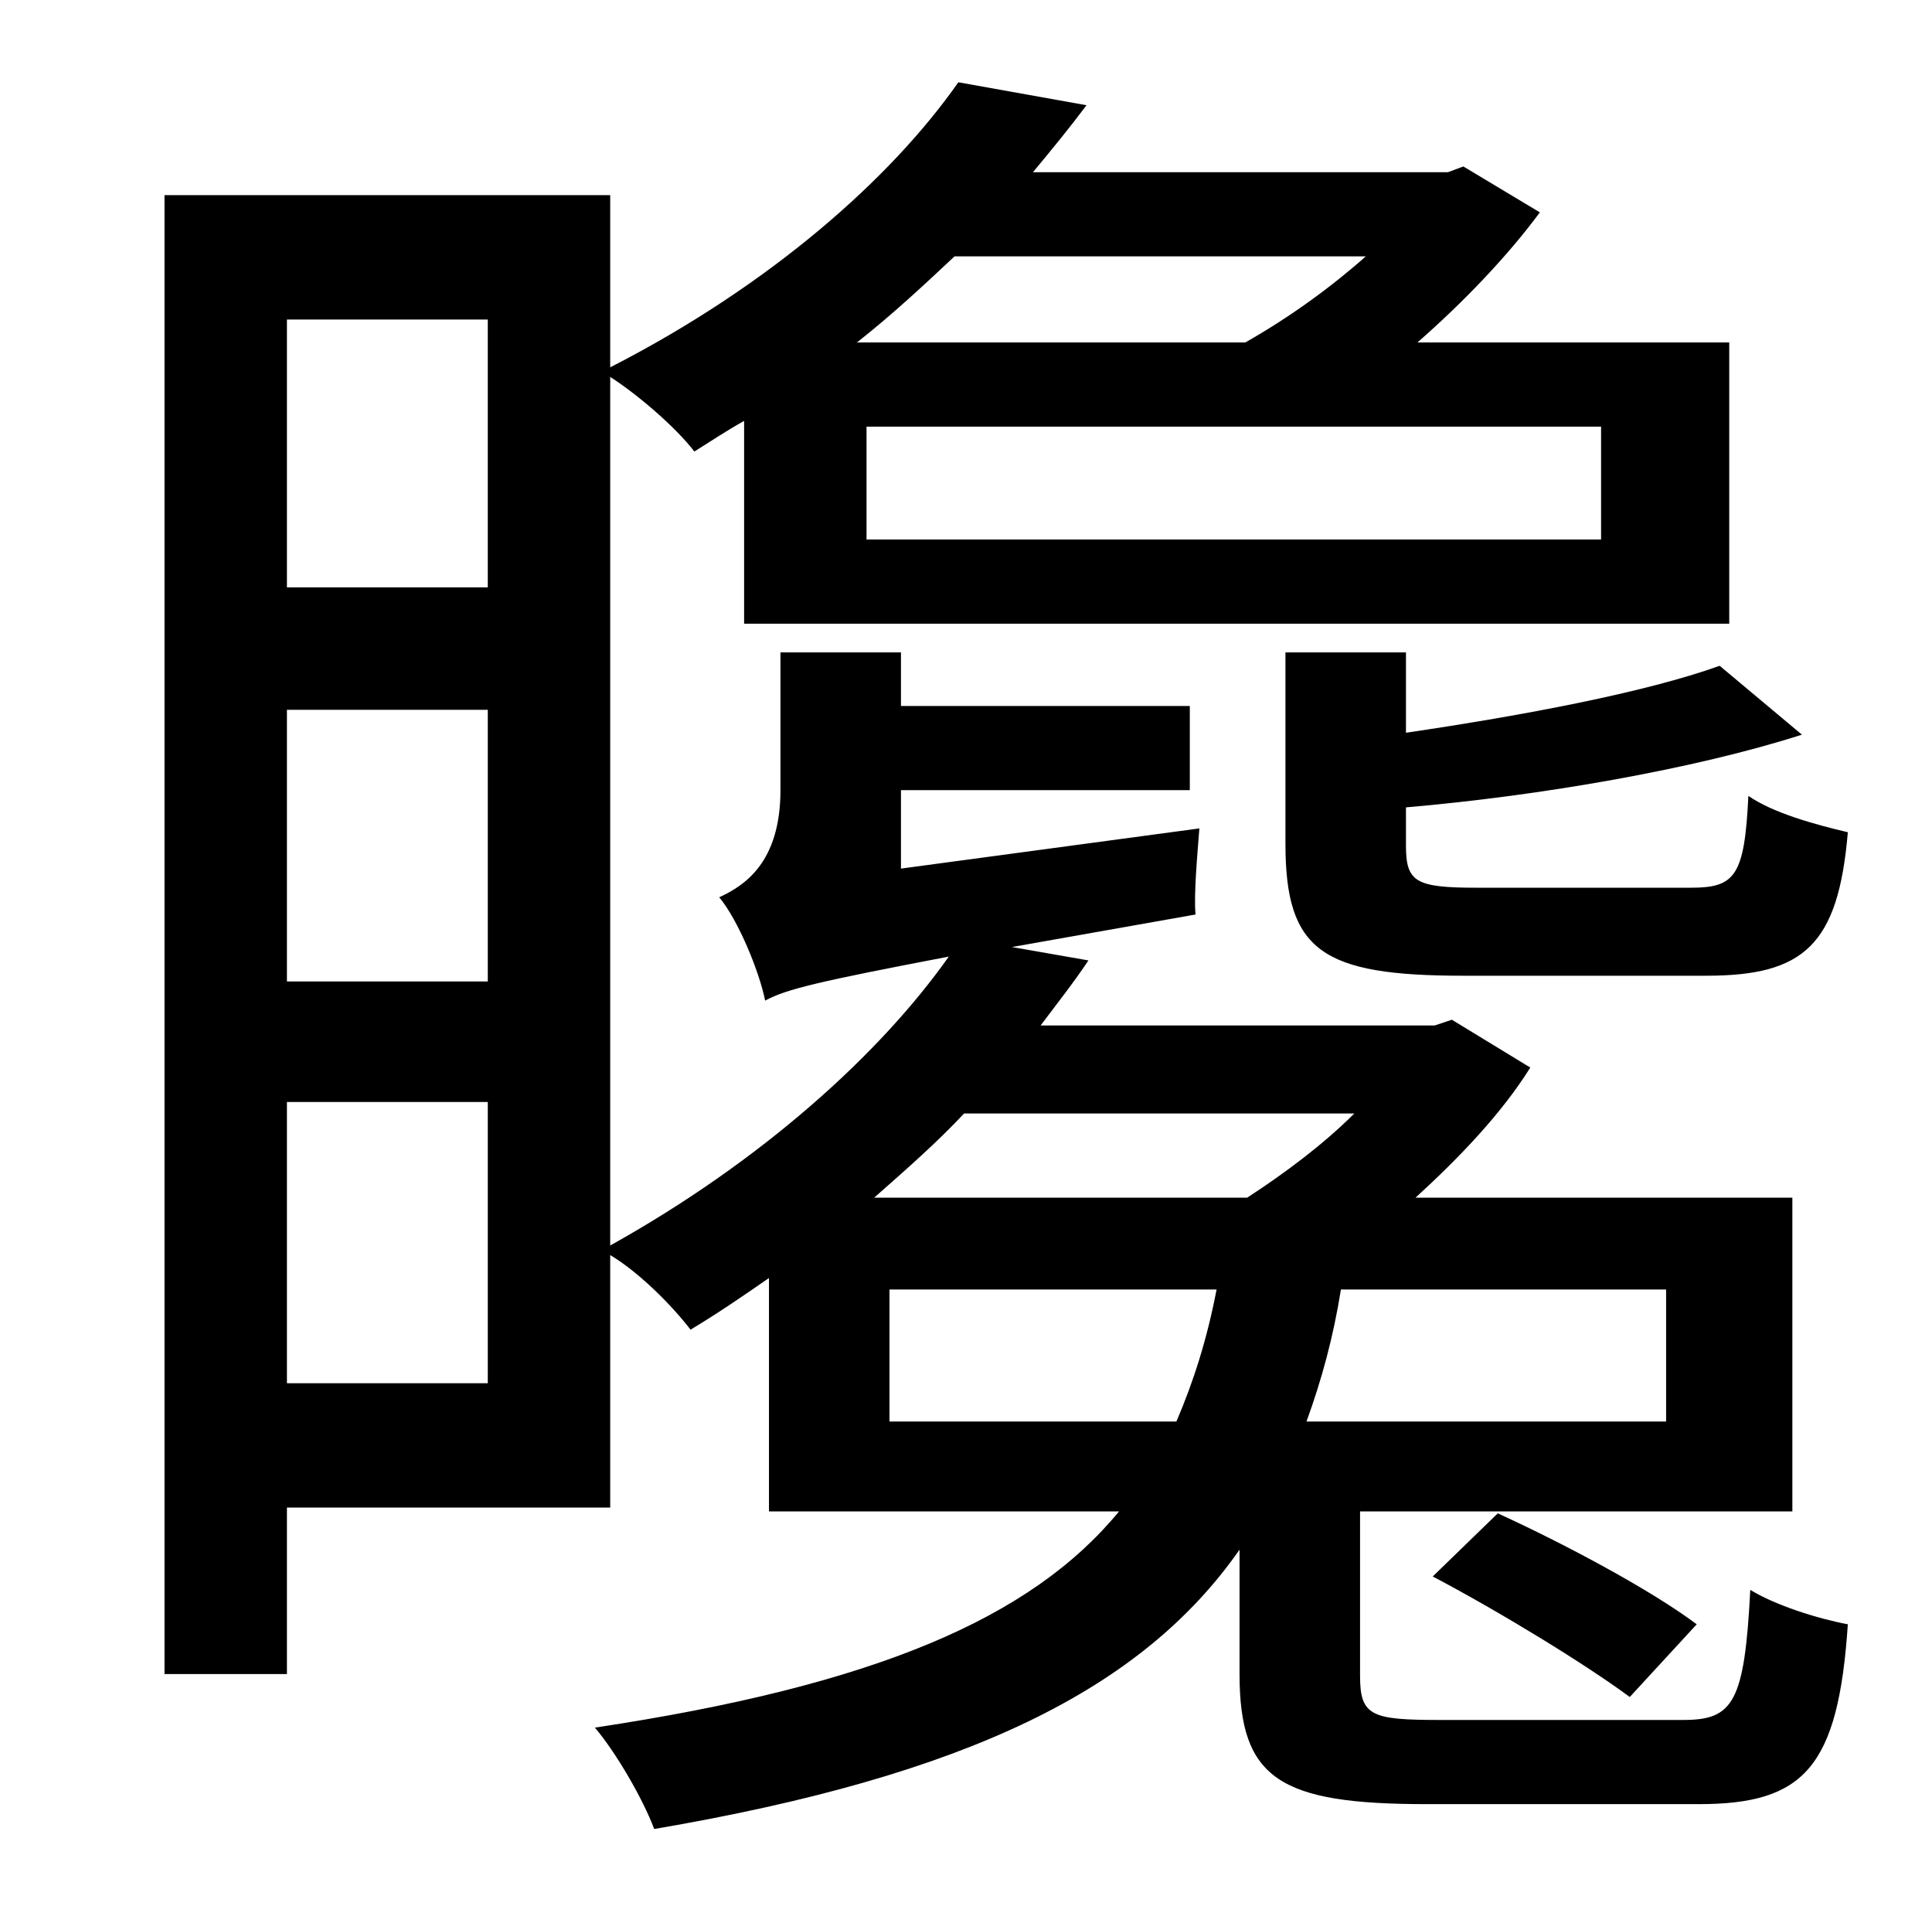 <?xml version="1.0" standalone="no"?>
<!DOCTYPE svg PUBLIC "-//W3C//DTD SVG 1.1//EN" "http://www.w3.org/Graphics/SVG/1.1/DTD/svg11.dtd" >
<svg xmlns="http://www.w3.org/2000/svg" xmlns:xlink="http://www.w3.org/1999/xlink" version="1.1" viewBox="-10 0 1010 1000">
   <path fill="currentColor"
d="M889 348l43 36c-56 18 -137 32 -207 38v20c0 19 5 22 37 22h112c23 0 28 -6 30 -48c13 9 35 15 52 19c-5 59 -23 75 -74 75h-127c-74 0 -93 -13 -93 -69v-100h63v42c61 -9 125 -21 164 -35zM455 743h150c9 -21 16 -43 21 -69h-171v69zM698 582h-204c-14 15 -30 29 -47 44
h195c20 -13 40 -28 56 -44zM861 743v-69h-170c-4 25 -10 47 -18 69h188zM140 723h105v-147h-105v147zM245 167h-105v140h105v-140zM140 371v142h105v-142h-105zM704 134h-215c-16 15 -32 30 -51 45h203c23 -13 45 -29 63 -45zM827 282v-59h-384v59h384zM743 899h127
c26 0 32 -9 35 -68c13 8 35 15 51 18c-5 75 -23 94 -78 94h-142c-77 0 -98 -13 -98 -68v-65c-51 73 -142 118 -306 146c-6 -16 -20 -40 -31 -53c146 -22 228 -57 274 -113h-183v-122c-13 9 -26 18 -41 27c-10 -13 -27 -30 -42 -39v132h-169v87h-64v-773h233v90
c84 -43 147 -99 182 -149l67 12c-9 12 -18 23 -28 35h217l8 -3l40 24c-17 23 -40 47 -64 68h163v147h-515v-106c-9 5 -18 11 -26 16c-10 -13 -30 -30 -44 -39v454c79 -44 141 -100 177 -151c-68 13 -85 17 -96 23c-3 -15 -14 -42 -24 -54c13 -6 32 -18 32 -56v-72h63v28h151
v44h-151v41l156 -21c-1 13 -3 35 -2 45l-96 17l40 7c-8 12 -16 22 -25 34h206l9 -3l41 25c-15 24 -37 47 -60 68h197v164h-226v86c0 21 6 23 42 23zM877 849l-35 38c-23 -17 -67 -44 -103 -63l34 -33c35 16 80 40 104 58z" />
</svg>

